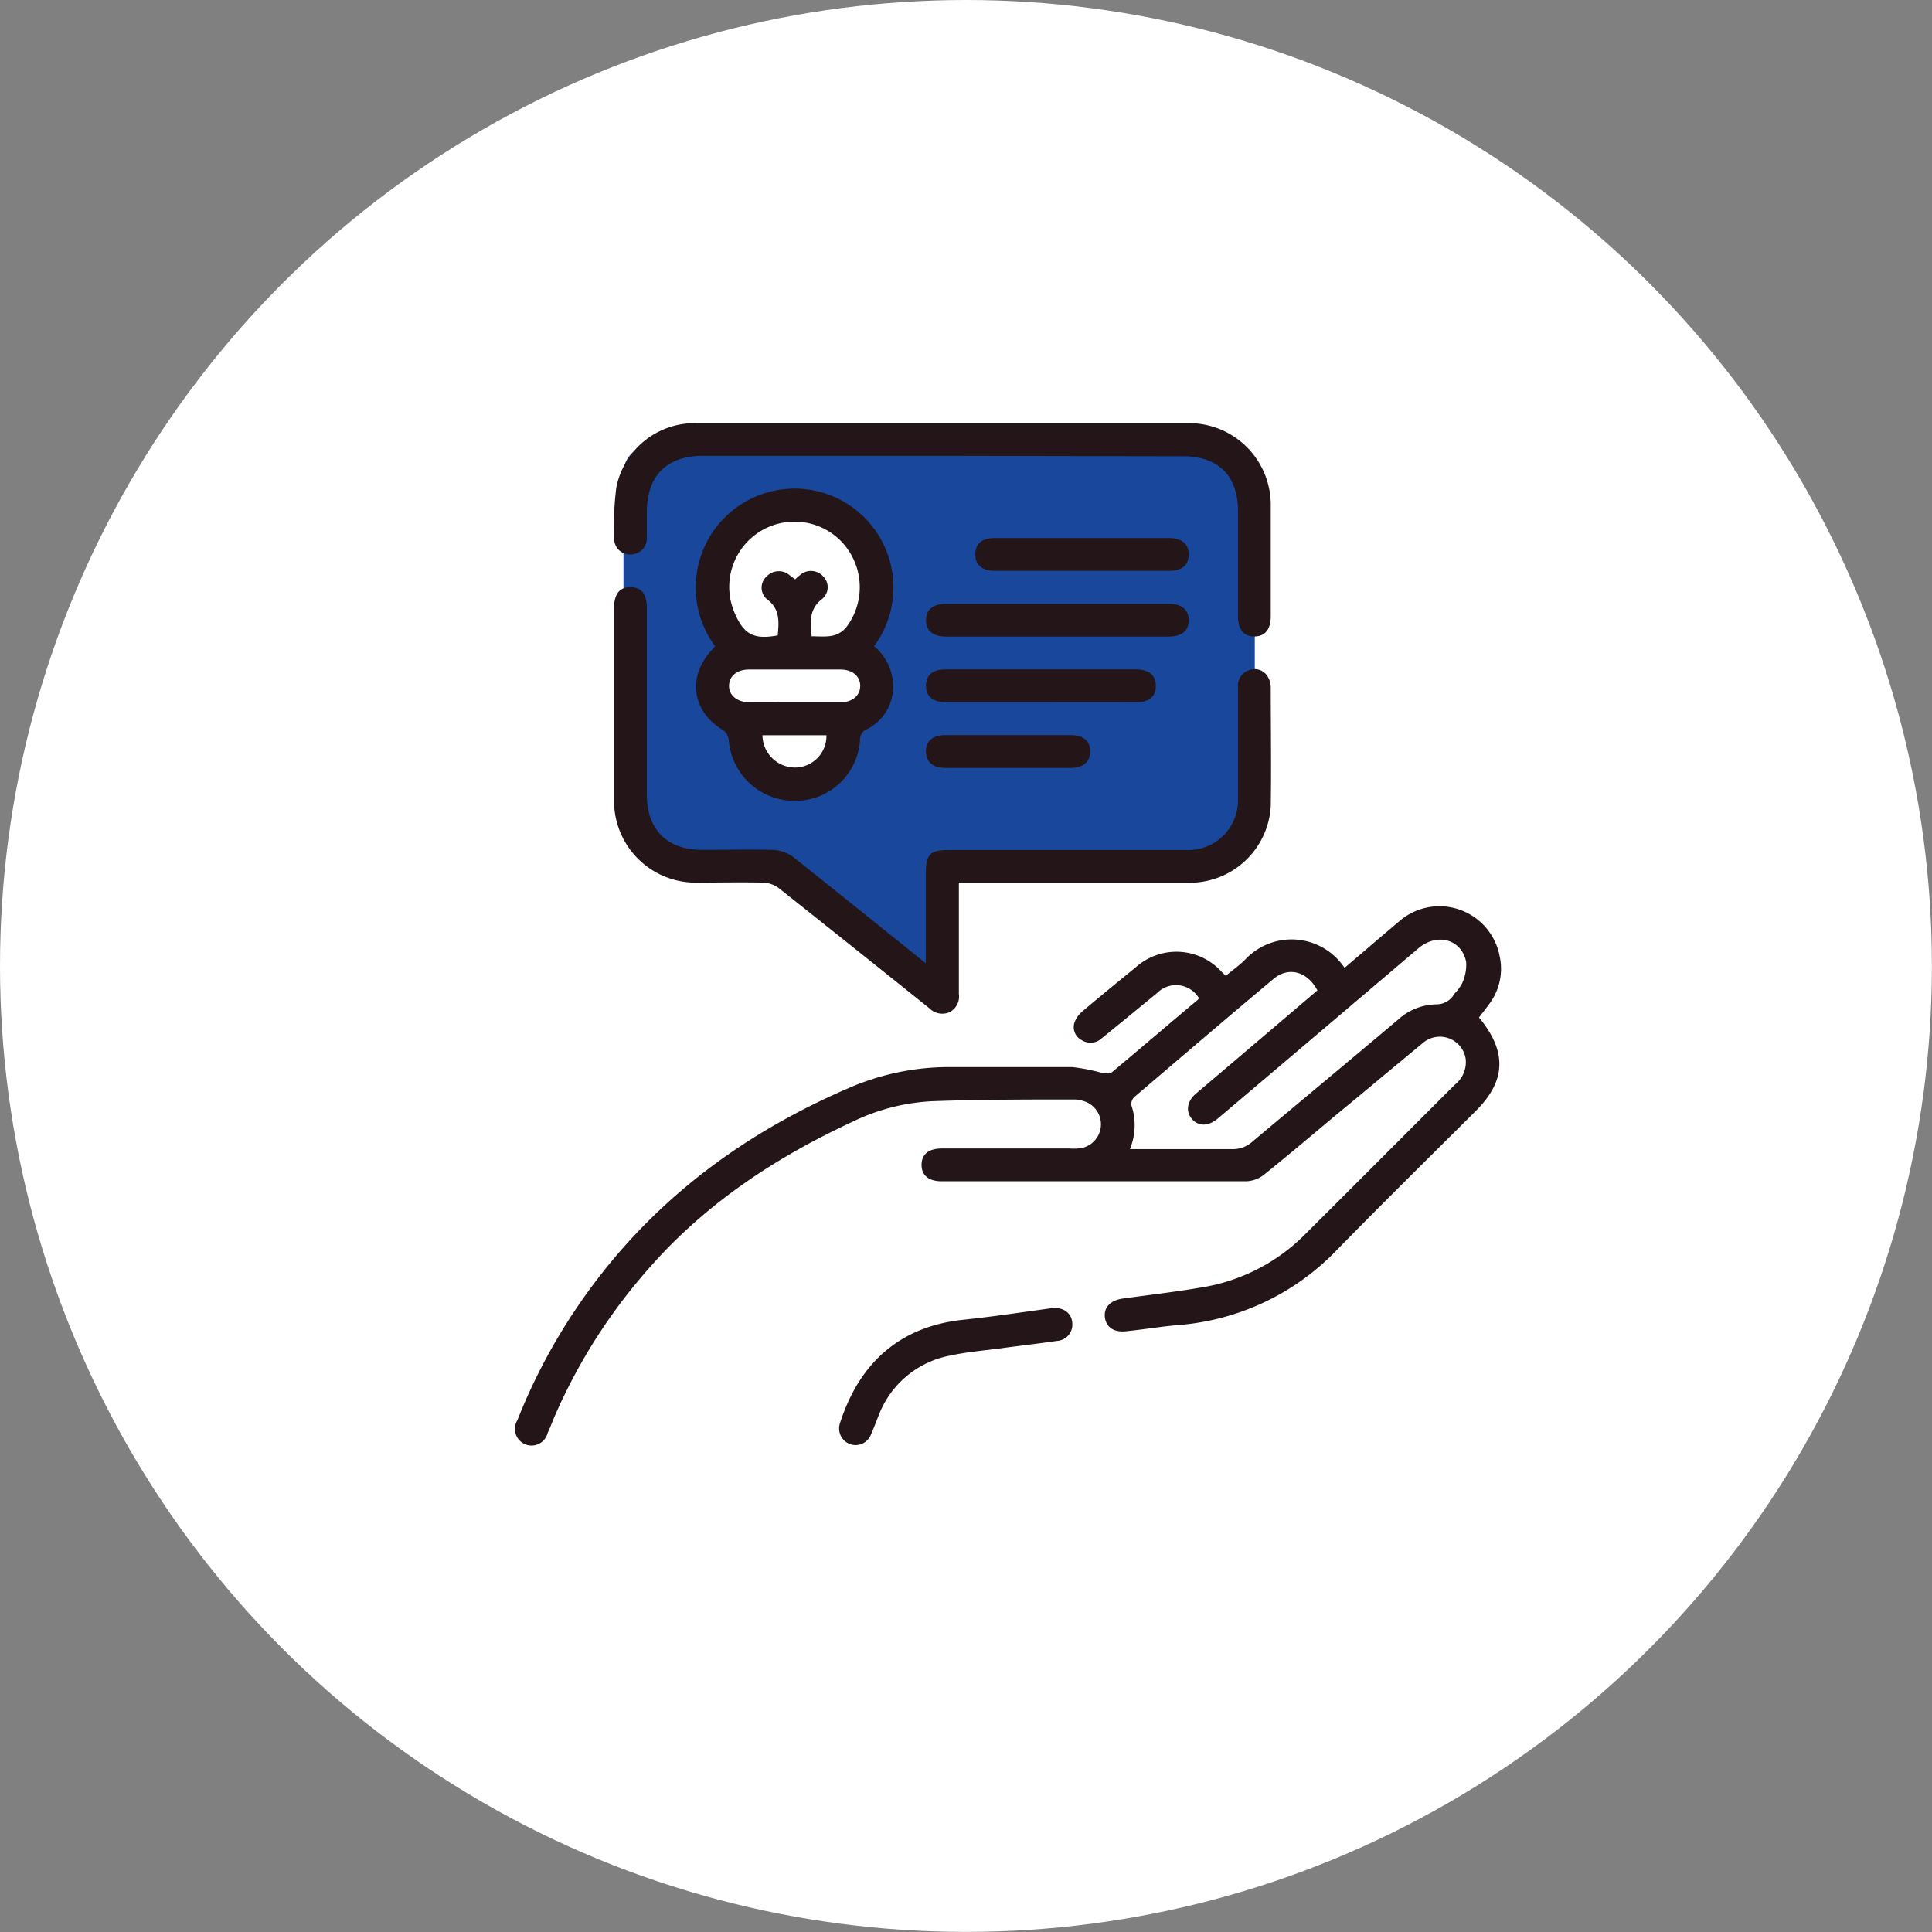<svg xmlns="http://www.w3.org/2000/svg" viewBox="0 0 212.85 212.85"><rect x="0" y="0" width="212.85" height="212.85" fill="#808080" stroke="none"/><defs><style>.clsflat2-1{fill:#fff;}.clsflat2-2{fill:#19479c;}.clsflat2-3{fill:#231518;}</style></defs><g id="레이어_2" data-name="레이어 2"><g id="레이어_1-2" data-name="레이어 1"><circle class="clsflat2-1" cx="106.42" cy="106.42" r="106.42"/><path class="clsflat2-2" d="M68.69,52.1V86a8.67,8.67,0,0,0,8.68,8.68H83a3,3,0,0,1,1.83.62l16,12.11a1.44,1.44,0,0,0,2.3-1.15V97.68a3,3,0,0,1,3-3h23.4A8.67,8.67,0,0,0,138.24,86V52.1a3,3,0,0,0-3-3H71.72A3,3,0,0,0,68.69,52.1Z"/><path class="clsflat2-3" d="M102,106.13V96.2c0-2.06.48-2.55,2.5-2.55h26.23A5.48,5.48,0,0,0,136.39,88c0-4.11,0-8.21,0-12.32a1.76,1.76,0,0,1,1.21-1.84,1.66,1.66,0,0,1,2,.6A2.44,2.44,0,0,1,140,75.7c0,4.37.07,8.74,0,13.12a8.94,8.94,0,0,1-8.71,8.43c-8.1,0-16.21,0-24.31,0h-1.34v5.95c0,2.11,0,4.22,0,6.33a1.92,1.92,0,0,1-1.07,2,2,2,0,0,1-2.18-.45q-8.28-6.64-16.61-13.25a3.07,3.07,0,0,0-1.71-.59c-2.53-.06-5,0-7.58,0a9,9,0,0,1-8.84-8.89q0-10.68,0-21.37c0-1.54.63-2.32,1.84-2.29s1.76.78,1.77,2.25q0,10.29,0,20.58c0,3.88,2.22,6.11,6.09,6.11,2.6,0,5.2-.06,7.8,0a4.17,4.17,0,0,1,2.23.78C92.21,98.26,97,102.11,102,106.13Z"/><path class="clsflat2-3" d="M103.79,50.22H77.45c-4,0-6.19,2.19-6.19,6.23,0,.91,0,1.81,0,2.71a1.77,1.77,0,0,1-1.77,1.92,1.72,1.72,0,0,1-1.82-1.85,32.64,32.64,0,0,1,.23-5.52,8.79,8.79,0,0,1,8.72-7.09H131a9,9,0,0,1,9,9.05c0,4.07,0,8.14,0,12.21,0,1.46-.63,2.23-1.79,2.24s-1.82-.76-1.82-2.2c0-3.88,0-7.76,0-11.65s-2.23-6-6-6Z"/><path class="clsflat2-3" d="M162.94,112.1c3.12,3.76,3,7-.41,10.35-5.12,5.11-10.28,10.18-15.34,15.36A27.13,27.13,0,0,1,129.6,146c-1.87.17-3.73.49-5.6.67-1.35.13-2.18-.51-2.28-1.61s.7-1.82,2-2c3.06-.42,6.12-.77,9.16-1.31a20.68,20.68,0,0,0,11.07-5.93c5.45-5.42,10.88-10.88,16.32-16.31a3.16,3.16,0,0,0,1.2-2.89,2.88,2.88,0,0,0-4.83-1.61c-3,2.46-6,5-9.05,7.5-2.78,2.31-5.53,4.66-8.35,6.92a3.31,3.31,0,0,1-1.92.71c-11.2,0-22.39,0-33.59,0-1.42,0-2.21-.66-2.2-1.82s.79-1.79,2.24-1.79h14a8.47,8.47,0,0,0,1,0,2.67,2.67,0,0,0,.44-5.27,2.6,2.6,0,0,0-.78-.13c-5.23,0-10.47,0-15.7.19a22.52,22.52,0,0,0-8.8,2.26c-8.38,3.89-16,8.89-22.17,15.85a61.54,61.54,0,0,0-10.72,16.76c-.23.55-.44,1.12-.7,1.66A1.83,1.83,0,1,1,57,156.47a64,64,0,0,1,6.77-12.73c7.61-11.12,17.92-18.87,30.23-24.08a27.67,27.67,0,0,1,10.68-2.1c4.48,0,9,0,13.45,0a22.09,22.09,0,0,1,3.28.64c.36.07.86.13,1.08-.06,3.18-2.66,6.33-5.36,9.48-8a.5.5,0,0,0,.11-.19,2.94,2.94,0,0,0-4.58-.57c-2,1.65-4.08,3.35-6.11,5a1.8,1.8,0,0,1-2.2.22,1.61,1.61,0,0,1-.82-1.93,2.92,2.92,0,0,1,.88-1.25c1.93-1.63,3.88-3.23,5.84-4.82a6.72,6.72,0,0,1,9.55.52l.41.38c.72-.6,1.5-1.14,2.15-1.8a7,7,0,0,1,10.93.93c2-1.7,4-3.42,6-5.11a6.75,6.75,0,0,1,11.07,3.74,6.45,6.45,0,0,1-1,5.17C163.8,111,163.38,111.51,162.94,112.1Zm-38.46,14.5c3.84,0,7.53,0,11.22,0a3.22,3.22,0,0,0,2.32-.86c5.34-4.48,10.7-8.93,16-13.4a6.42,6.42,0,0,1,4.2-1.69,2.24,2.24,0,0,0,2-1.15,5.27,5.27,0,0,0,.87-1.18,4.92,4.92,0,0,0,.44-2.34c-.5-2.51-3.2-3.25-5.27-1.5q-11,9.36-22.06,18.72c-1.07.91-2.15.92-2.88.08s-.54-2,.5-2.85q2.5-2.11,5-4.24l8.32-7.08c-1.1-2.08-3.16-2.66-4.83-1.27-5.14,4.3-10.23,8.67-15.32,13a1.11,1.11,0,0,0-.35.92A6.85,6.85,0,0,1,124.48,126.6Z"/><path class="clsflat2-3" d="M118.14,145.93a1.79,1.79,0,0,1-1.69,1.8c-2,.29-4,.52-6,.79s-3.89.42-5.8.83A10.51,10.51,0,0,0,96.78,156c-.27.66-.51,1.34-.81,2a1.81,1.81,0,0,1-2.4,1.07,1.84,1.84,0,0,1-1-2.36c2.21-6.82,6.85-10.62,13.56-11.31,3.22-.34,6.42-.82,9.62-1.26C117.13,143.92,118.16,144.68,118.14,145.93Z"/><path class="clsflat2-3" d="M116.41,70.13H104.22c-1.44,0-2.21-.65-2.2-1.82s.78-1.79,2.24-1.79h24.5c1.44,0,2.21.66,2.2,1.83s-.78,1.78-2.24,1.78Z"/><path class="clsflat2-3" d="M114.58,77.36c-3.46,0-6.92,0-10.38,0-1.44,0-2.2-.66-2.18-1.85s.78-1.76,2.15-1.76h21c1.43,0,2.19.67,2.17,1.85s-.78,1.76-2.14,1.76C121.66,77.37,118.12,77.36,114.58,77.36Z"/><path class="clsflat2-3" d="M119.2,59.28h9.59c1.43,0,2.2.67,2.17,1.85s-.79,1.76-2.15,1.76H109.62c-1.43,0-2.2-.67-2.17-1.86s.78-1.75,2.15-1.75Z"/><path class="clsflat2-3" d="M111,84.6c-2.29,0-4.58,0-6.88,0-1.34,0-2.1-.67-2.11-1.8s.75-1.81,2.09-1.81H118c1.35,0,2.11.66,2.11,1.79s-.76,1.81-2.09,1.82C115.68,84.61,113.35,84.6,111,84.6Z"/><ellipse class="clsflat2-1" cx="86.98" cy="64.62" rx="9.42" ry="7.78"/><rect class="clsflat2-1" x="78.11" y="73.33" width="18.71" height="5.63" rx="2.82"/><rect class="clsflat2-1" x="83.15" y="78.96" width="8.85" height="6.04" rx="3.02"/><rect class="clsflat2-1" x="78.05" y="71.14" width="18.55" height="7.26" rx="3.63"/><ellipse class="clsflat2-1" cx="87.76" cy="64.42" rx="10.08" ry="8.87"/><ellipse class="clsflat2-1" cx="87.65" cy="82.51" rx="4.94" ry="3.06"/><path class="clsflat2-3" d="M78.78,71.19a10.89,10.89,0,1,1,17.52,0,5.82,5.82,0,0,1,2.1,4.39,5.23,5.23,0,0,1-2.9,4.76,1.21,1.21,0,0,0-.75,1.2,7.16,7.16,0,0,1-7.19,6.69,7.27,7.27,0,0,1-7.27-6.66,1.6,1.6,0,0,0-.6-1.12c-3.51-2.06-4-6-1.18-8.93C78.59,71.43,78.65,71.34,78.78,71.19ZM89.42,70.1c1.58,0,3,.31,4.09-1.38a7.29,7.29,0,0,0-.87-9.12,7.19,7.19,0,0,0-11.67,8c1,2.33,2.13,2.88,4.71,2.4.14-1.49.28-2.91-1.2-4a1.66,1.66,0,0,1,0-2.51A1.83,1.83,0,0,1,87,63.38l.6.45c.19-.17.33-.31.48-.42a1.82,1.82,0,0,1,2.62.1A1.68,1.68,0,0,1,90.56,66C89.13,67.11,89.26,68.51,89.42,70.1Zm-1.89,7.27c1.69,0,3.39,0,5.08,0,1.31,0,2.17-.76,2.16-1.82s-.87-1.79-2.18-1.79c-3.36,0-6.71,0-10.06,0-1.33,0-2.18.71-2.21,1.76s.85,1.84,2.24,1.85C84.21,77.38,85.87,77.37,87.53,77.37ZM84,81a3.6,3.6,0,0,0,3.63,3.56A3.48,3.48,0,0,0,91.05,81Z"/></g></g></svg>
